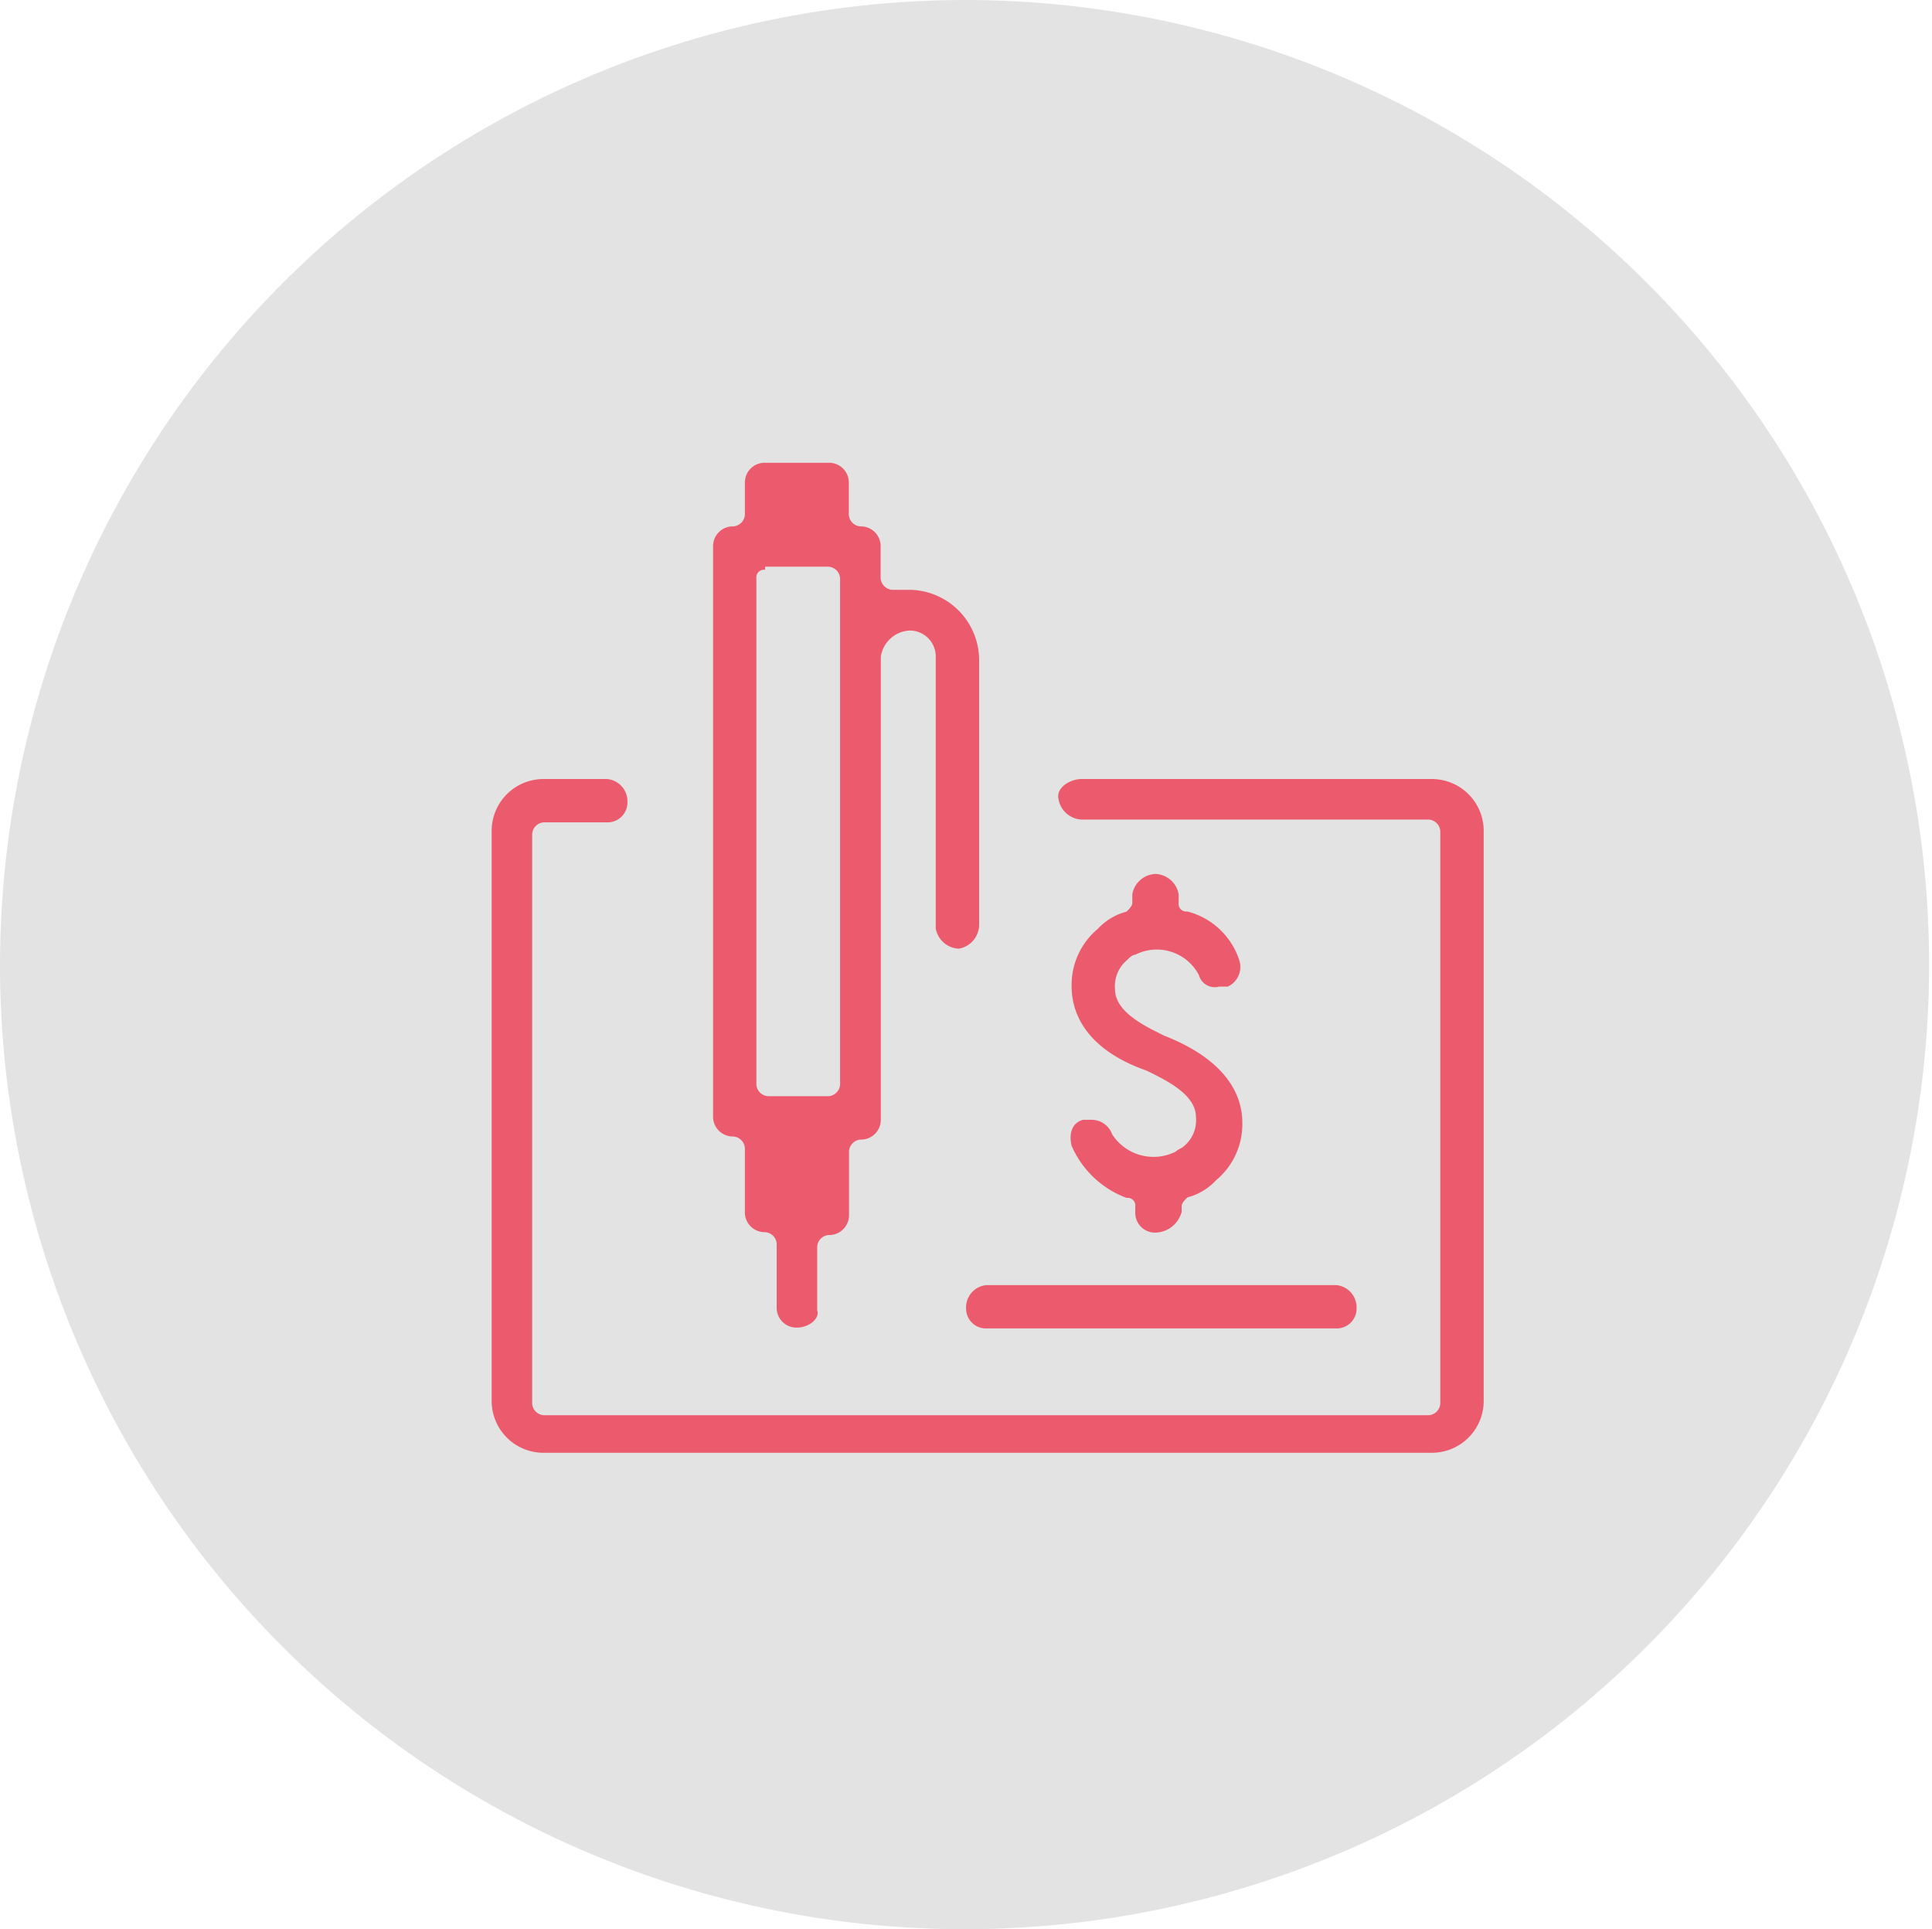 <svg xmlns="http://www.w3.org/2000/svg" width="40.148" height="40.088" viewBox="0 0 40.148 40.088"><defs><style>.a{fill:#e3e3e3;}.b{fill:#eb5b6d;}</style></defs><g transform="translate(-391 -659)"><g transform="translate(391 659)"><path class="a" d="M20.074,0A20.044,20.044,0,1,1,0,20.074,20.071,20.071,0,0,1,20.074,0Z"/></g><g transform="translate(401.217 668.616)"><g transform="translate(0 6.572)"><path class="b" d="M1.082,14A1.077,1.077,0,0,1,0,12.922V1.082A1.077,1.077,0,0,1,1.082,0H2.4a.464.464,0,0,1,.421.481A.411.411,0,0,1,2.4.9H1.082a.259.259,0,0,0-.24.24v11.84a.259.259,0,0,0,.24.24H19.473a.259.259,0,0,0,.24-.24V1.082a.259.259,0,0,0-.24-.24H12.261A.51.51,0,0,1,11.78.421C11.72.18,12.02,0,12.261,0h7.272a1.077,1.077,0,0,1,1.082,1.082v11.84A1.077,1.077,0,0,1,19.533,14Z"/></g><g transform="translate(4.601 0)"><path class="b" d="M1.743,17.971a.411.411,0,0,1-.421-.421V16.228a.259.259,0,0,0-.24-.24.411.411,0,0,1-.421-.421V14.244A.259.259,0,0,0,.421,14,.411.411,0,0,1,0,13.583V1.743a.411.411,0,0,1,.421-.421.259.259,0,0,0,.24-.24V.421A.411.411,0,0,1,1.082,0H2.4a.411.411,0,0,1,.421.421v.661a.259.259,0,0,0,.24.24.411.411,0,0,1,.421.421V2.4a.259.259,0,0,0,.24.24h.361A1.463,1.463,0,0,1,5.529,4.087V9.616a.51.51,0,0,1-.421.481.51.51,0,0,1-.481-.421V4.027a.539.539,0,0,0-.541-.541.639.639,0,0,0-.6.541v9.616a.411.411,0,0,1-.421.421.259.259,0,0,0-.24.24v1.322a.411.411,0,0,1-.421.421.259.259,0,0,0-.24.24V17.61C2.224,17.79,1.983,17.971,1.743,17.971ZM1.082,2.224A.159.159,0,0,0,.9,2.4V12.922a.259.259,0,0,0,.24.24H2.4a.259.259,0,0,0,.24-.24V2.4a.259.259,0,0,0-.24-.24H1.082Z"/></g><g transform="translate(9.859 17.088)"><path class="b" d="M.421.9A.411.411,0,0,1,0,.481.464.464,0,0,1,.421,0H7.693a.464.464,0,0,1,.421.481A.411.411,0,0,1,7.693.9Z"/></g><g transform="translate(12.03 8.544)"><g transform="translate(0)"><path class="b" d="M1.729,7.453a.411.411,0,0,1-.421-.421v-.12a.159.159,0,0,0-.18-.18A2.009,2.009,0,0,1-.014,5.65c-.06-.24,0-.481.24-.541h.18a.452.452,0,0,1,.421.3,1.024,1.024,0,0,0,1.322.361c.06-.06.12-.06.18-.12a.7.7,0,0,0,.24-.6c0-.481-.661-.781-1.022-.962C.166,3.606-.014,2.765-.014,2.344a1.513,1.513,0,0,1,.541-1.2,1.247,1.247,0,0,1,.6-.361c.06-.06.12-.12.12-.18V.421A.51.51,0,0,1,1.729,0a.51.51,0,0,1,.481.421V.6a.159.159,0,0,0,.18.18A1.536,1.536,0,0,1,3.472,1.8a.451.451,0,0,1-.24.541h-.18A.342.342,0,0,1,2.63,2.1a.987.987,0,0,0-1.322-.421c-.06,0-.12.06-.18.12a.7.7,0,0,0-.24.6c0,.481.661.781,1.022.962,1.382.541,1.623,1.322,1.623,1.8a1.513,1.513,0,0,1-.541,1.2,1.247,1.247,0,0,1-.6.361c-.06.06-.12.12-.12.18v.12A.577.577,0,0,1,1.729,7.453Z" transform="translate(0.036)"/></g></g></g></g></svg>